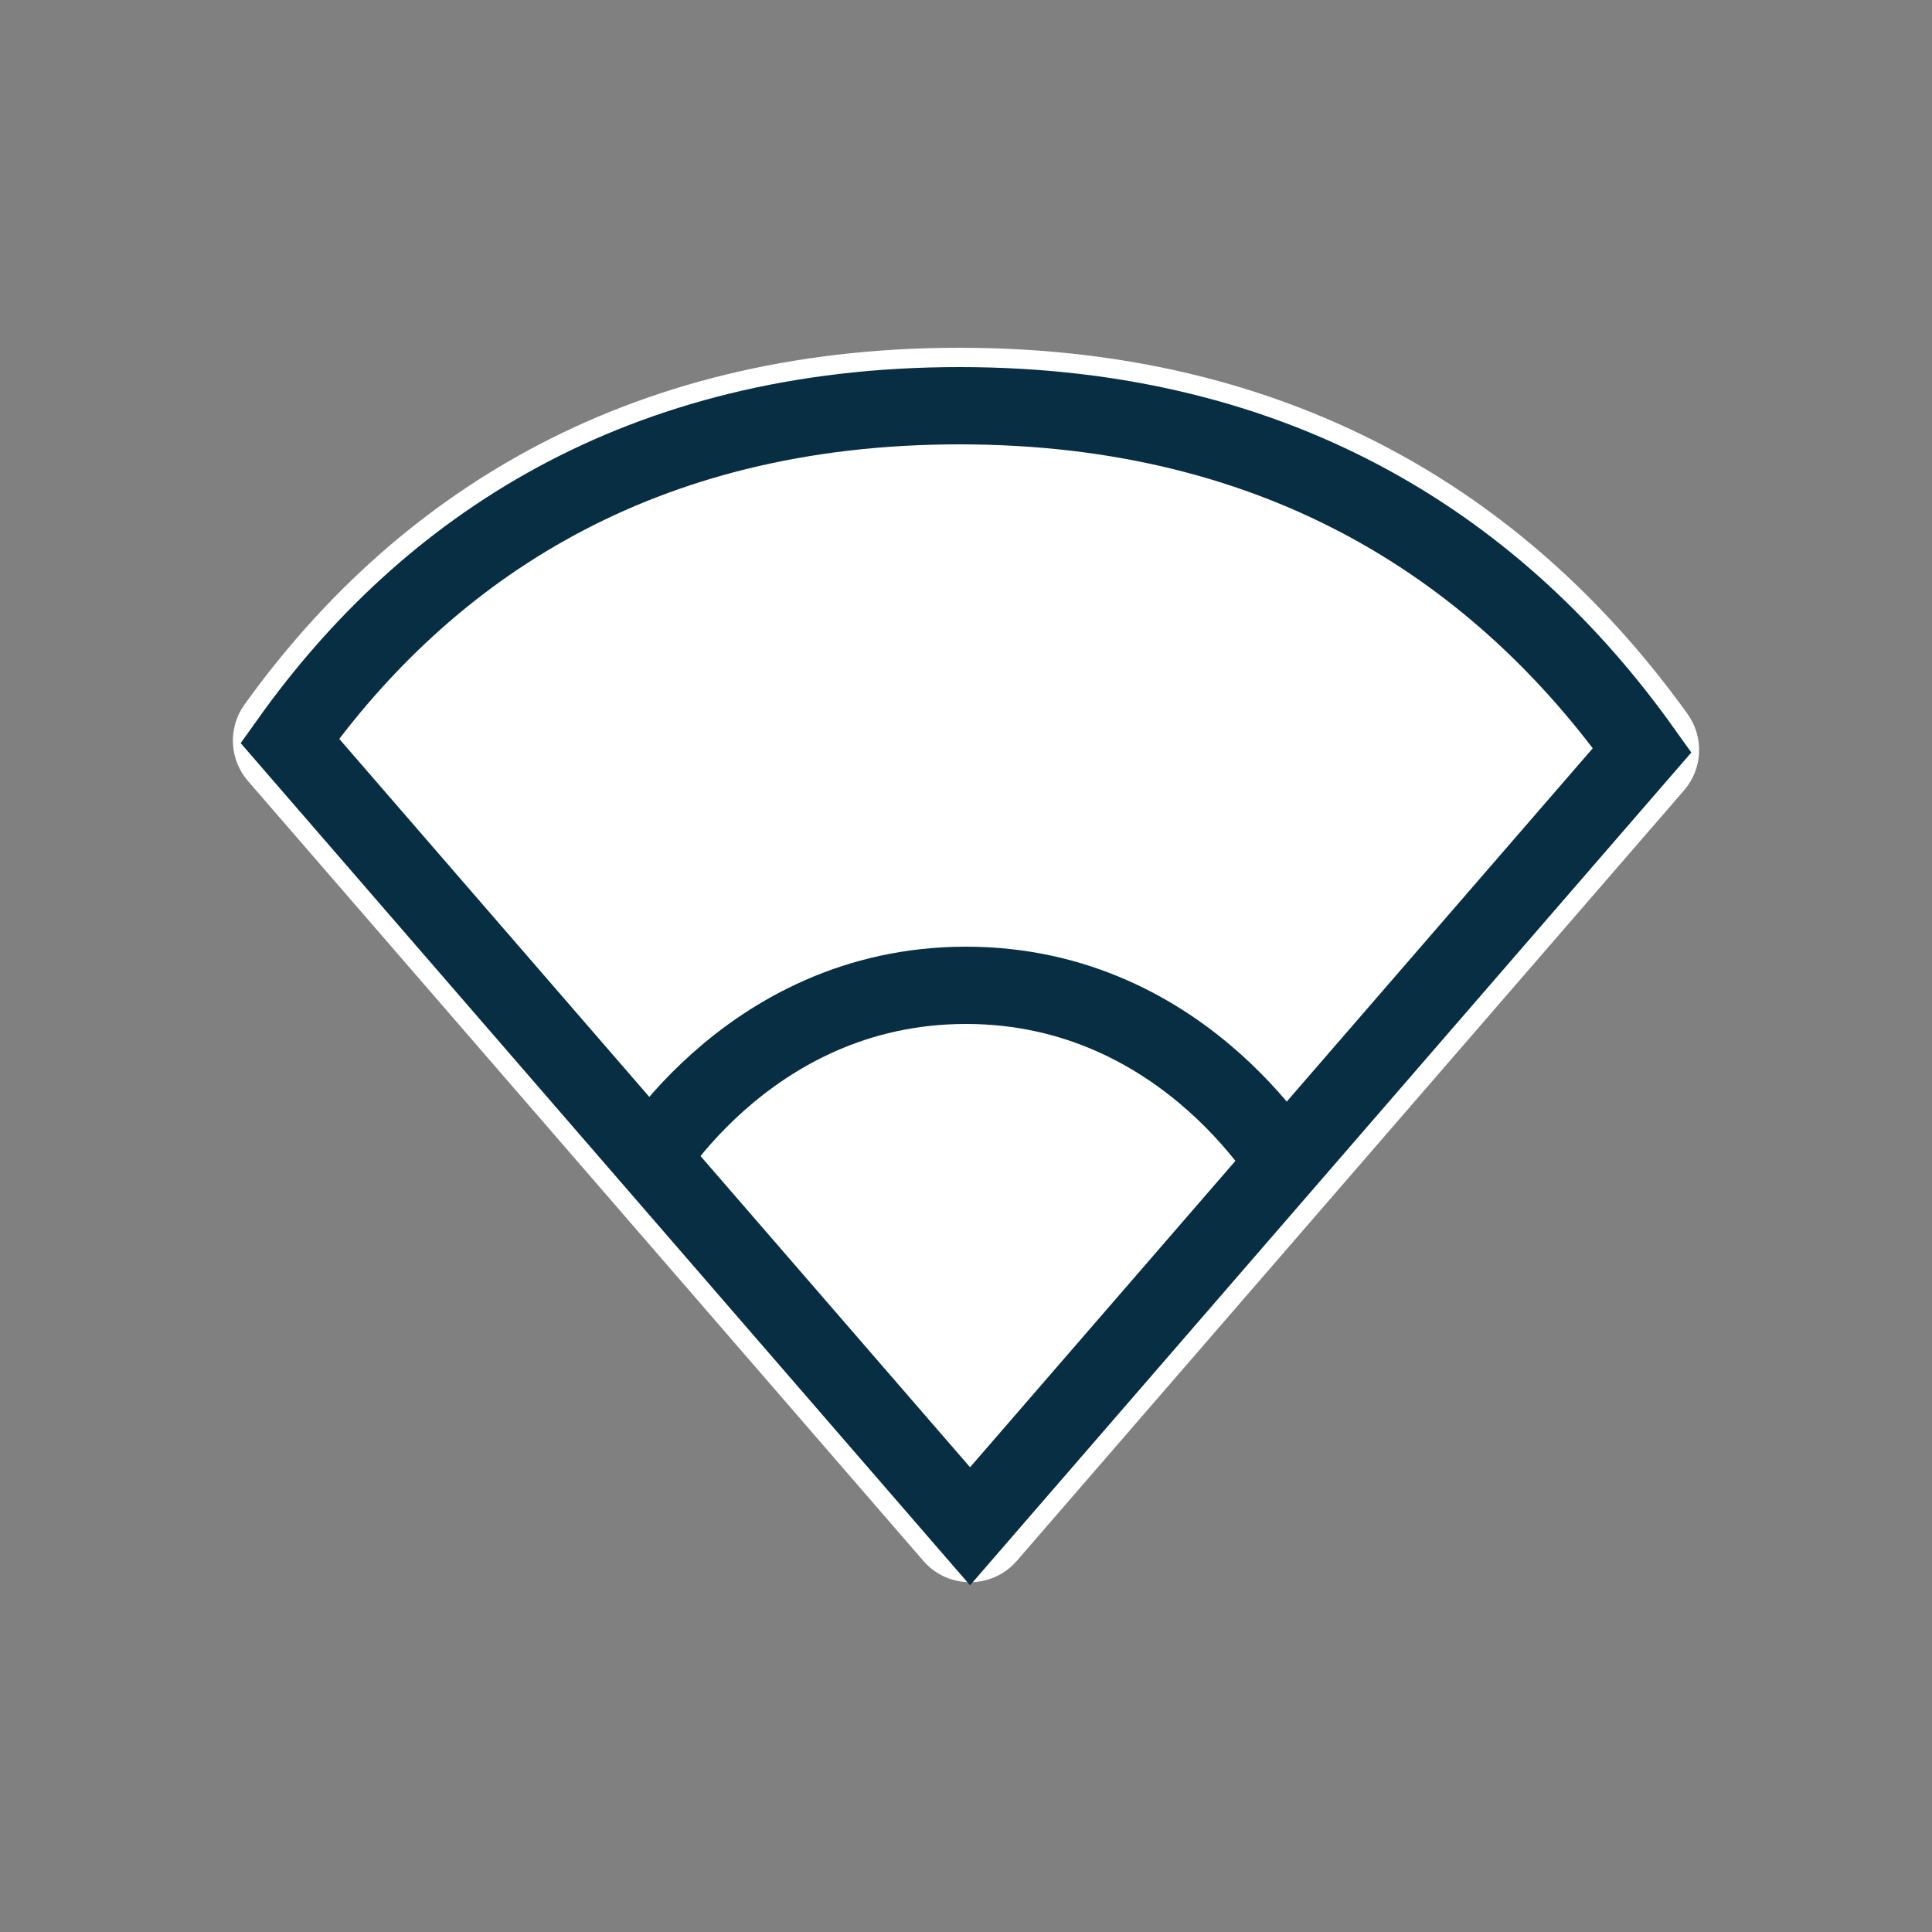 <svg width="50" height="50" viewBox="0 0 50 50" fill="none" xmlns="http://www.w3.org/2000/svg">
    <rect x="0" y="0" width="50" height="50" fill="#808080" stroke="none"/>
    <path
        d="M6.328 18.233L6.328 18.233C5.893 18.837 5.935 19.656 6.418 20.213L6.418 20.213L23.896 40.395C24.534 41.131 25.677 41.131 26.315 40.395L43.582 20.456L43.582 20.456C44.065 19.899 44.107 19.08 43.672 18.475C39.785 13.067 33.752 9 24.83 9C16.051 9 10.13 12.939 6.328 18.233Z"
        fill="white" stroke="none" stroke-width="3" />
    <path
        d="M24.83 10.5C16.544 10.5 11.047 14.2 7.5 19.172L25.105 39.5L42.5 19.415C38.863 14.321 33.25 10.5 24.83 10.5Z"
        fill="none" stroke="#082E44" stroke-width="2" />
    <path d="M16.5 30.5C16.5 30.5 19.232 25.5 25 25.5C30.768 25.5 33.5 30.5 33.5 30.5"
        stroke="#082E44" stroke-width="2" />
</svg>